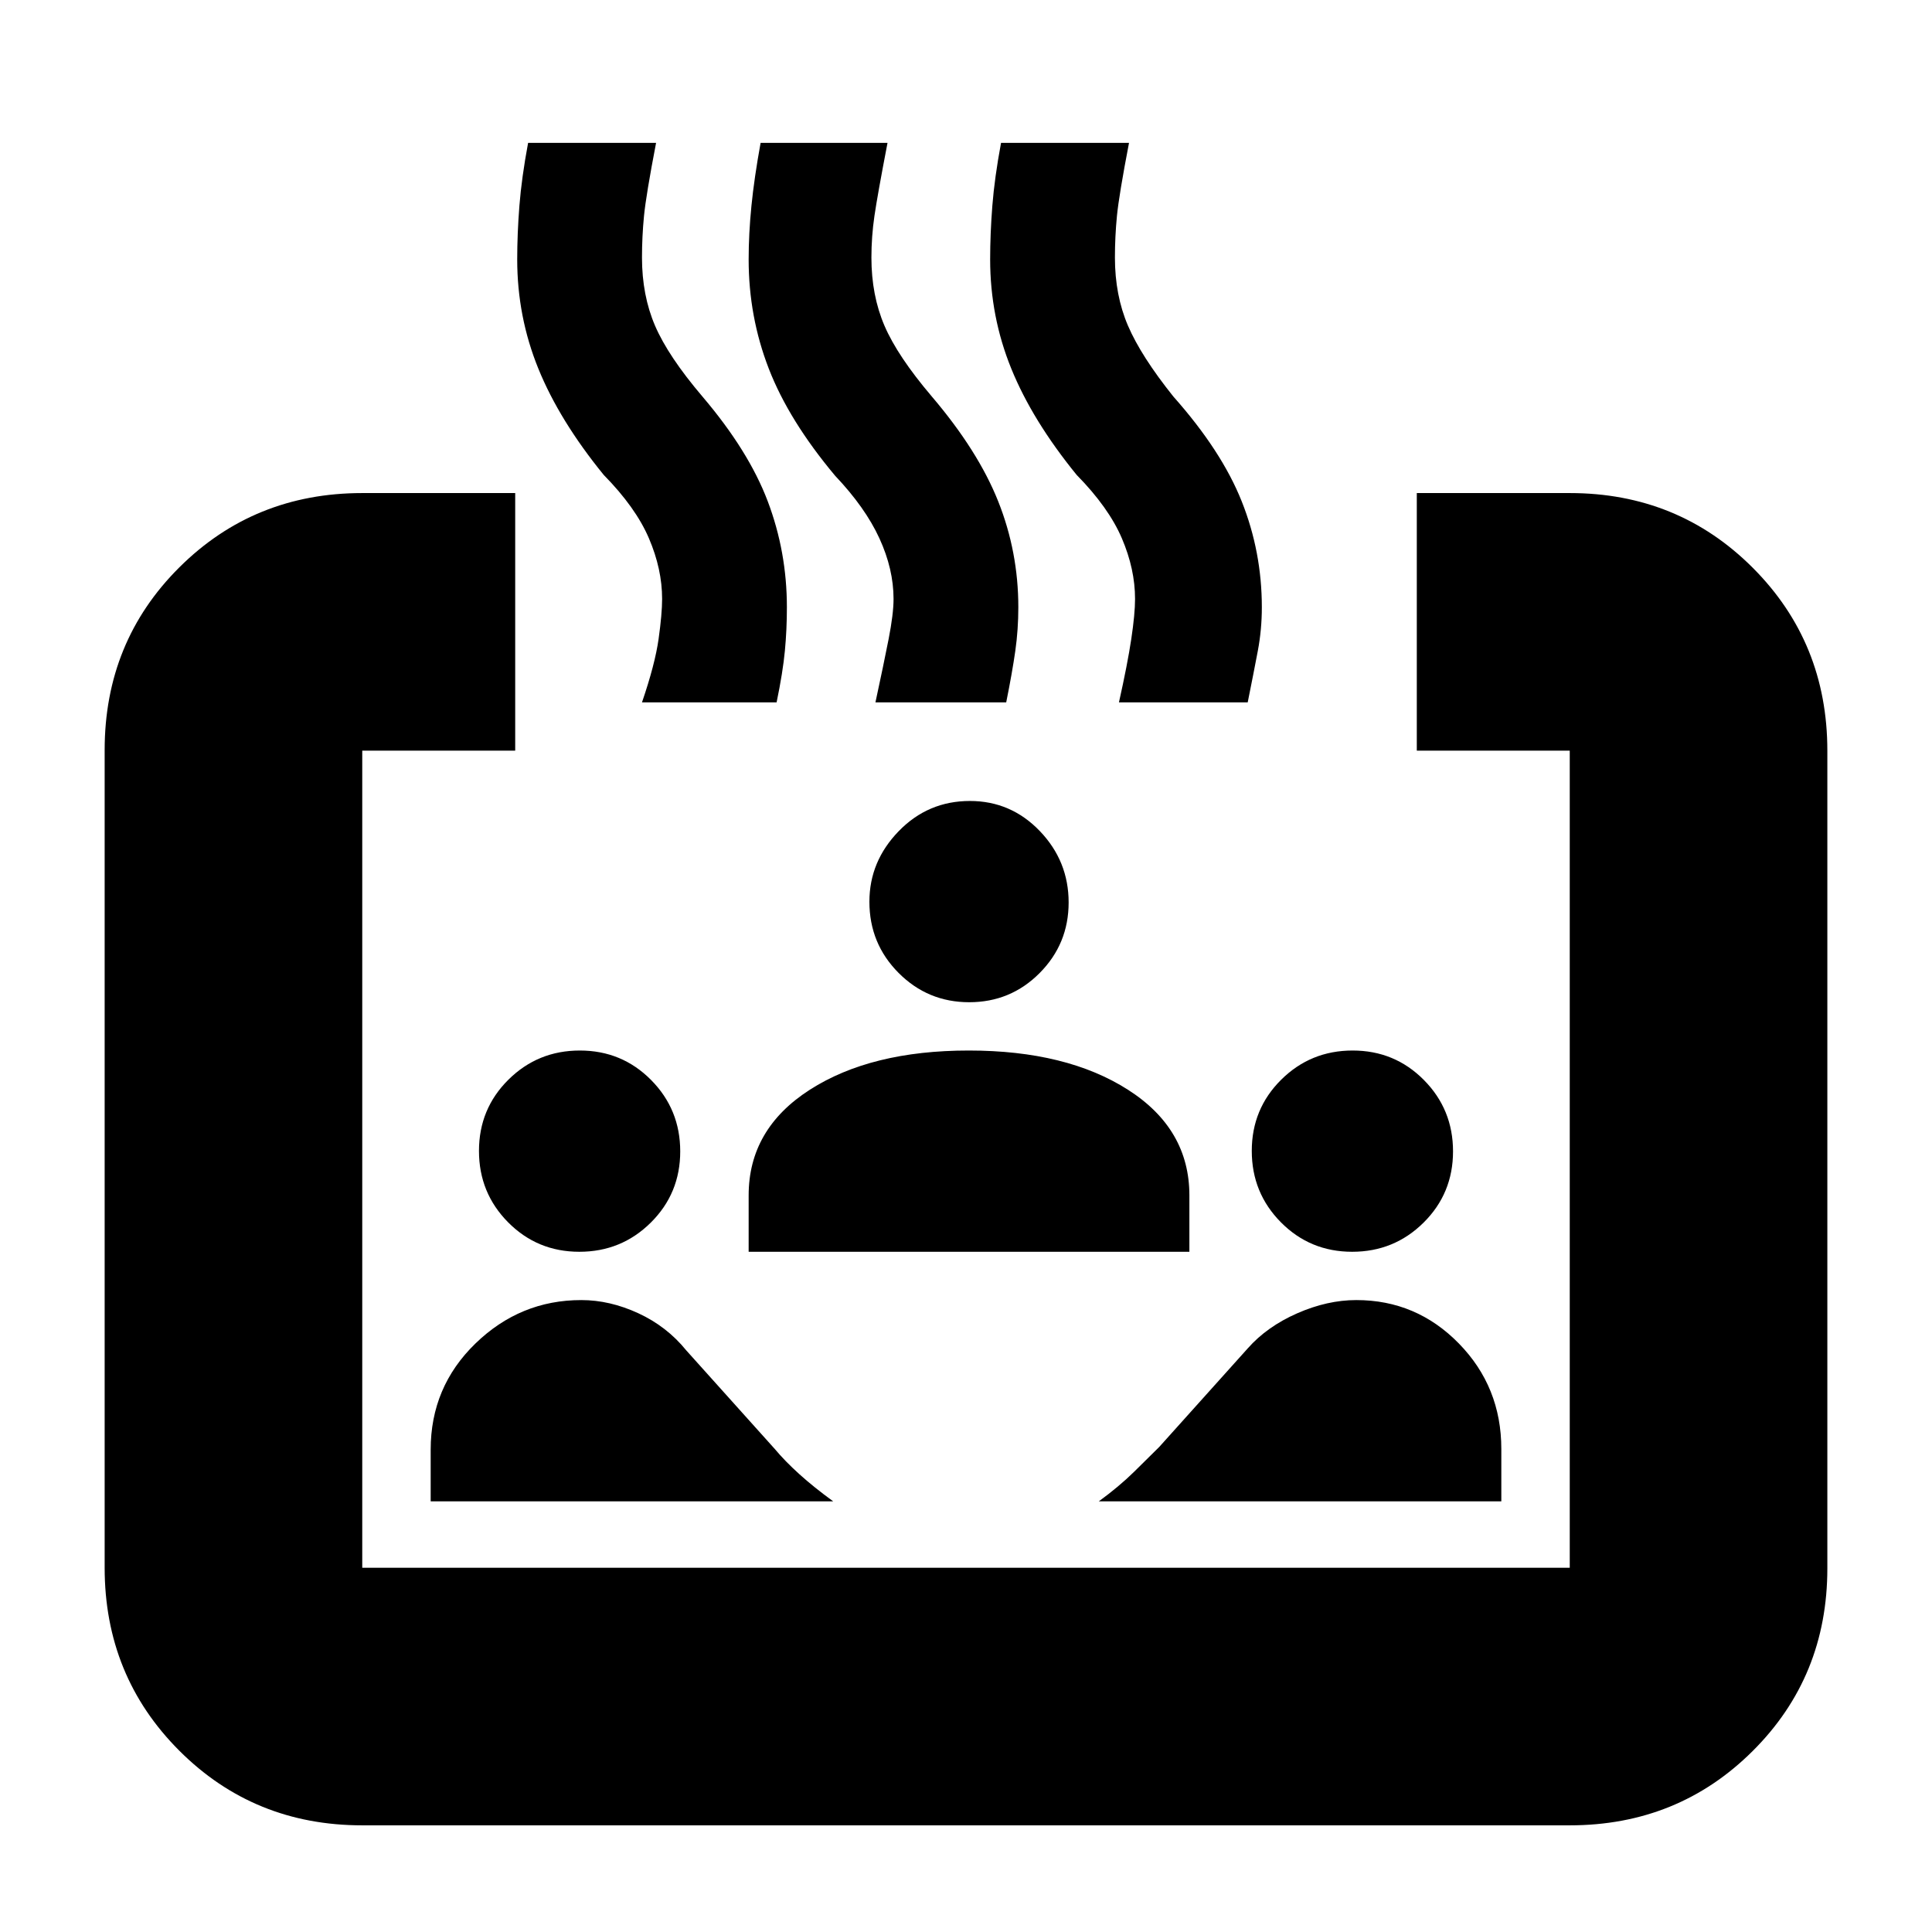 <svg xmlns="http://www.w3.org/2000/svg" height="20" viewBox="0 -960 960 960" width="20"><path d="M180-53q-53.82 0-90.91-37.1Q52-127.2 52-181.04v-406.24q0-53.85 37.09-90.78Q126.18-715 180-715h76v128h-76v406h600v-406h-76v-128h76q53.83 0 90.91 37.1Q908-640.8 908-586.96v406.24q0 53.85-37.09 90.78Q833.83-53 780-53H180Zm107.88-285q-20.88 0-35.38-14.62-14.5-14.62-14.5-35.5 0-20.88 14.62-35.38 14.62-14.5 35.5-14.5 20.88 0 35.38 14.62 14.5 14.62 14.5 35.5 0 20.88-14.62 35.38-14.62 14.5-35.5 14.5ZM214-214v-25.68q0-31.17 22.25-52.75Q258.5-314 288.84-314q14.16 0 28.32 6.54Q331.33-300.92 341-289l44 49q5 6 12.19 12.5Q404.38-221 414-214H214Zm158-124v-28q0-33 30.38-52.5t79-19.5q48.62 0 79.12 19.5Q591-399 591-366v28H372Zm374 124H546q10-7.29 17.5-14.65Q571-236 576-241l44-49q9.57-10.83 24.56-17.42 14.99-6.58 29.38-6.58 29.89 0 50.98 21.59Q746-270.83 746-240v26ZM481.59-462q-20.59 0-35.09-14.57-14.5-14.56-14.5-35.37Q432-532 446.57-547q14.56-15 35.37-15 20.39 0 34.73 14.94Q531-532.12 531-511.56q0 20.56-14.41 35.06-14.41 14.5-35 14.5Zm190.29 124q-20.88 0-35.38-14.62-14.5-14.62-14.5-35.5 0-20.88 14.62-35.38 14.62-14.5 35.5-14.5 20.88 0 35.38 14.62 14.5 14.62 14.5 35.5 0 20.88-14.62 35.38-14.62 14.5-35.5 14.5ZM319-611q6.5-19 8.25-31.5t1.75-19.89q0-14.81-6.55-30.12T300-724q-22-27-32.5-52.83-10.5-25.82-10.5-54.26 0-12.78 1.09-26.69 1.09-13.91 4.32-31.22H326q-5 26-6 36.31-1 10.31-1 20.69 0 18.74 6.5 33.87Q332-783 349-763q23 27 32.5 52.12 9.5 25.11 9.5 52.64 0 11.08-1 21.66T385.89-611H319Zm116 0q4.11-19 6.56-31.5Q444-655 444-662.39q0-14.81-7.03-30.12T415-723.57q-23-27.43-33-53.26-10-25.82-10-54.26 0-12.78 1.39-26.69 1.39-13.91 4.55-31.22H441q-5 26-6.5 36.31Q433-842.38 433-832q0 18.74 6.5 33.87Q446-783 463-763q23 27 33 52.12 10 25.11 10 52.64 0 11.08-1.5 21.66T499.98-611H435Zm121 0q4.25-19 6.13-31.5Q564-655 564-662.39q0-14.81-6.55-30.12T535-724q-22-27-32.5-52.83-10.5-25.82-10.5-54.26 0-12.78 1.09-26.69 1.09-13.91 4.32-31.22H561q-5 26-6 36.31-1 10.31-1 20.69 0 18.74 6.5 33.87Q567-783 583-763q24 27 34 52.12 10 25.11 10 52.64 0 11.08-2 21.66T619.98-611H556Z"/></svg>